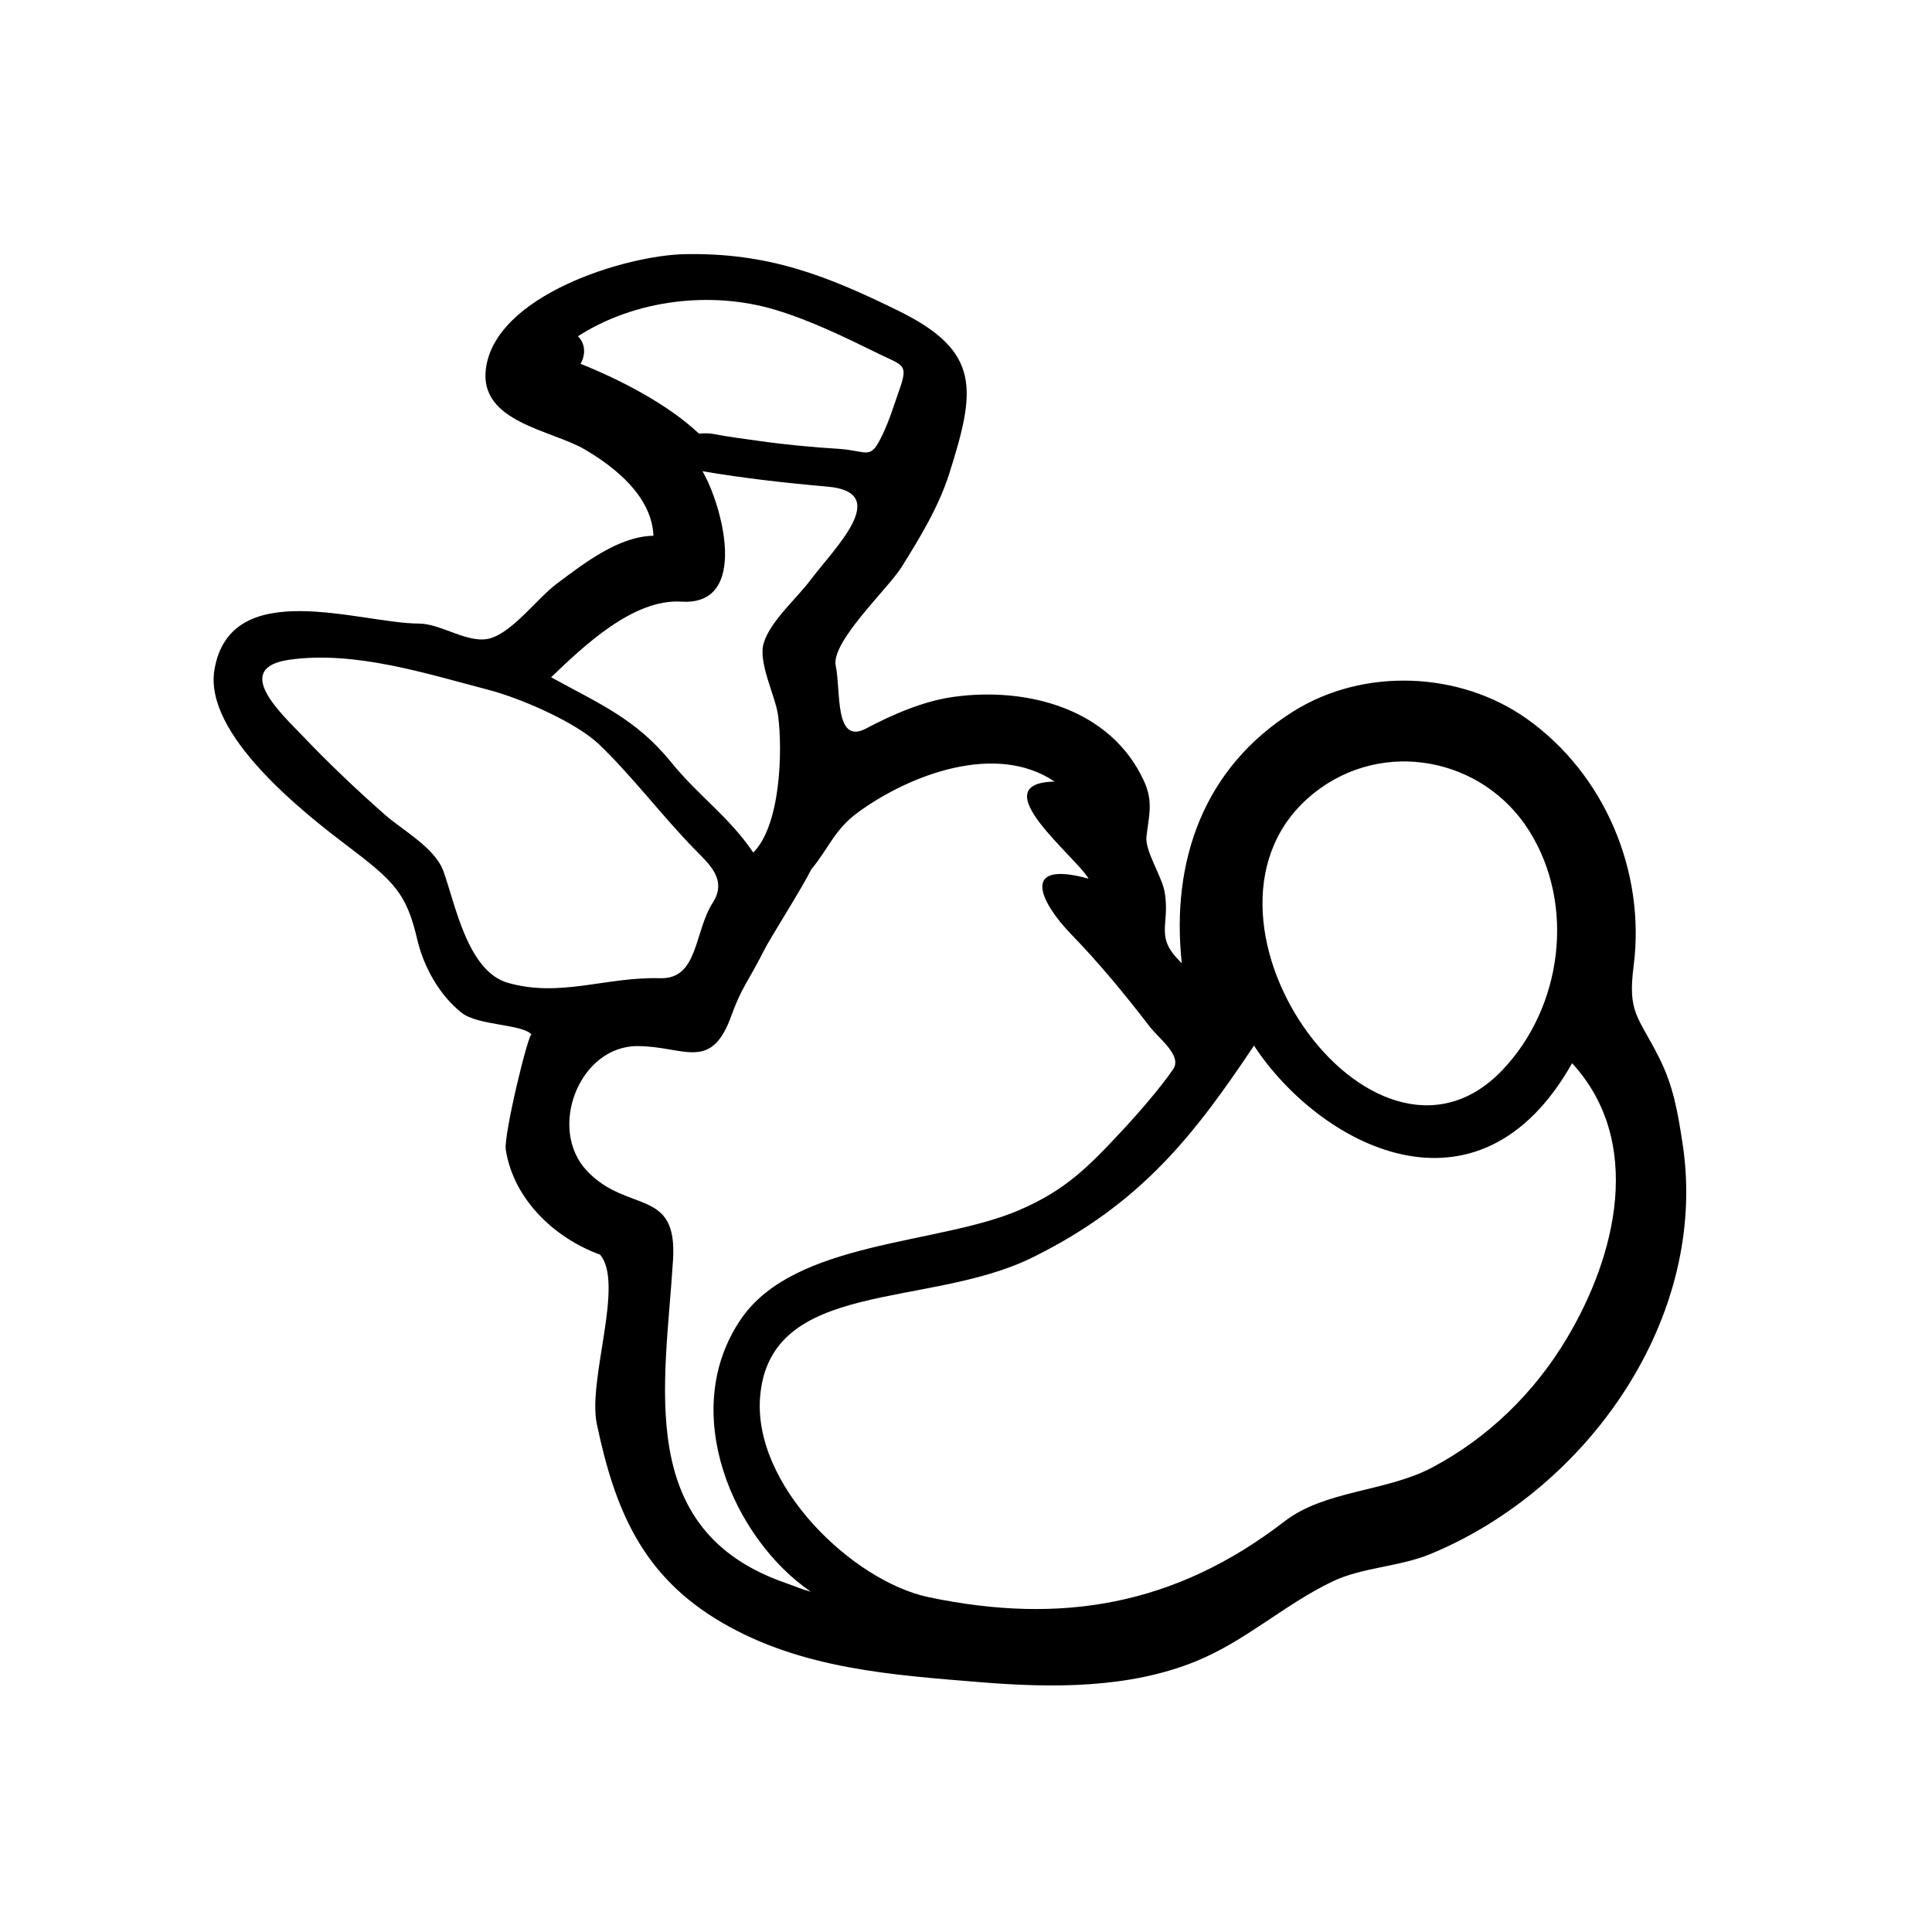 <?xml version="1.0" encoding="utf-8"?>
<!-- Generator: Adobe Illustrator 16.0.0, SVG Export Plug-In . SVG Version: 6.00 Build 0)  -->
<!DOCTYPE svg PUBLIC "-//W3C//DTD SVG 1.1//EN" "http://www.w3.org/Graphics/SVG/1.1/DTD/svg11.dtd">
<svg version="1.1" id="Layer_1" xmlns="http://www.w3.org/2000/svg" xmlns:xlink="http://www.w3.org/1999/xlink" x="0px" y="0px"
	 width="90px" height="90px" viewBox="0 0 90 90" enable-background="new 0 0 90 90" xml:space="preserve">
<path d="M78.379,53.261c-0.224-1.459-0.426-2.679-1.104-4.016c-0.974-1.922-1.457-2.063-1.174-4.25
	c0.565-4.388-1.349-8.939-4.979-11.513c-3.126-2.215-7.596-2.388-10.854-0.355c-4.203,2.623-5.726,6.988-5.217,11.739
	c-1.307-1.241-0.531-1.731-0.795-3.301c-0.125-0.743-0.929-1.92-0.849-2.604c0.115-0.979,0.325-1.618-0.12-2.585
	c-1.561-3.397-5.492-4.386-8.88-3.911c-1.393,0.195-2.827,0.817-4.057,1.469c-1.493,0.79-1.171-1.748-1.418-2.919
	c-0.234-1.111,2.441-3.596,3.069-4.603c0.854-1.365,1.734-2.816,2.223-4.361c1.227-3.878,1.49-5.675-2.356-7.565
	c-3.403-1.673-6.09-2.715-9.943-2.647c-2.781,0.049-8.863,1.913-9.292,5.35c-0.31,2.483,3.059,2.837,4.606,3.747
	c1.453,0.855,3.118,2.194,3.202,4.022c-1.634,0.024-3.254,1.302-4.502,2.231c-0.897,0.668-2.023,2.221-3.088,2.542
	c-1.007,0.302-2.294-0.683-3.335-0.683c-2.718,0-8.784-2.263-9.527,2.153c-0.505,3.004,4.152,6.658,6.198,8.206
	c2.19,1.656,2.752,2.219,3.251,4.361c0.291,1.25,1.022,2.585,2.062,3.407c0.775,0.612,2.805,0.517,3.265,1.017
	c-0.135-0.146-1.312,4.68-1.203,5.371c0.363,2.306,2.264,4.109,4.389,4.882c1.149,1.345-0.584,5.812-0.149,7.888
	c0.843,4.003,2.116,7.089,5.835,9.256c3.706,2.16,7.919,2.439,12.084,2.778c3.307,0.269,6.885,0.29,9.995-0.98
	c2.333-0.953,4.157-2.673,6.385-3.729c1.361-0.645,3.091-0.671,4.522-1.261C73.96,69.375,79.627,61.371,78.379,53.261z
	 M61.224,36.934c3.191-2.536,7.843-1.664,10.003,1.757c2.183,3.457,1.554,8.24-1.254,11.172
	C63.925,56.177,54.282,42.448,61.224,36.934z M27.044,16.948c0.24-0.414,0.236-0.936-0.122-1.283
	c2.651-1.707,6.209-2.136,9.216-1.226c1.658,0.502,3.227,1.275,4.78,2.034c1.185,0.58,1.403,0.477,0.968,1.716
	c-0.236,0.67-0.447,1.364-0.75,2.007c-0.603,1.275-0.645,0.822-2.018,0.716c-1.279-0.079-2.543-0.196-3.811-0.379
	c-0.689-0.1-1.382-0.18-2.065-0.315c-0.15-0.03-0.351-0.047-0.68-0.017C31.129,18.846,28.908,17.691,27.044,16.948z M31.749,28.027
	c3.183,0.199,1.889-4.512,0.976-6.075c1.936,0.328,3.86,0.545,5.812,0.716c3.049,0.263,0.345,2.853-0.809,4.387
	c-0.626,0.832-1.829,1.869-2.148,2.89c-0.285,0.911,0.546,2.469,0.667,3.392c0.218,1.672,0.112,5.109-1.156,6.377
	c-1.155-1.699-2.526-2.602-3.838-4.221c-1.624-2.003-3.362-2.722-5.58-3.943C27.152,30.135,29.49,27.879,31.749,28.027z
	 M23.668,45.787c-1.887-0.533-2.454-3.66-3.01-5.198c-0.4-1.106-1.9-1.904-2.739-2.646c-1.308-1.156-2.579-2.358-3.784-3.622
	c-0.983-1.031-3.389-3.202-0.646-3.589c3.04-0.429,6.38,0.65,9.278,1.407c1.504,0.393,4.064,1.506,5.148,2.544
	c1.584,1.526,2.885,3.279,4.427,4.861c0.668,0.686,1.555,1.423,0.866,2.498c-0.883,1.378-0.673,3.579-2.455,3.527
	C28.237,45.496,26.119,46.48,23.668,45.787z M36.576,73.734c-7.059-2.463-5.58-9.246-5.223-15.052
	c0.208-3.387-2.121-2.135-4.014-4.143c-1.84-1.951-0.369-5.808,2.358-5.808c2.111,0,3.36,1.176,4.303-1.231
	c0.564-1.58,0.808-1.668,1.625-3.292c0.25-0.497,1.755-2.87,2.167-3.708c0.835-1.011,1.08-1.86,2.192-2.669
	c2.387-1.736,6.404-3.273,9.143-1.422c-3.409,0.066,0.986,3.481,1.581,4.522c-3.227-0.886-2.25,1.106-0.789,2.611
	c1.285,1.323,2.5,2.8,3.623,4.262c0.46,0.601,1.544,1.37,1.105,2.009c-0.585,0.856-1.628,2.056-2.333,2.813
	c-1.61,1.729-2.665,2.814-4.851,3.752c-3.77,1.617-10.422,1.413-12.93,5.047c-2.979,4.319-0.36,10.263,3.238,12.722
	C37.203,73.989,37.13,73.927,36.576,73.734z M72.973,62.372c-1.509,2.52-3.657,4.612-6.256,5.989
	c-2.146,1.138-4.989,1.052-6.88,2.511c-5.079,3.913-10.393,4.83-16.58,3.53c-3.525-0.741-8.205-5.214-7.846-9.361
	c0.474-5.479,7.804-4.063,12.672-6.457c5.083-2.5,7.57-5.747,10.333-9.875c3.015,4.6,10.411,8.635,14.818,0.82
	C76.585,53.172,75.308,58.476,72.973,62.372z"/>
</svg>
